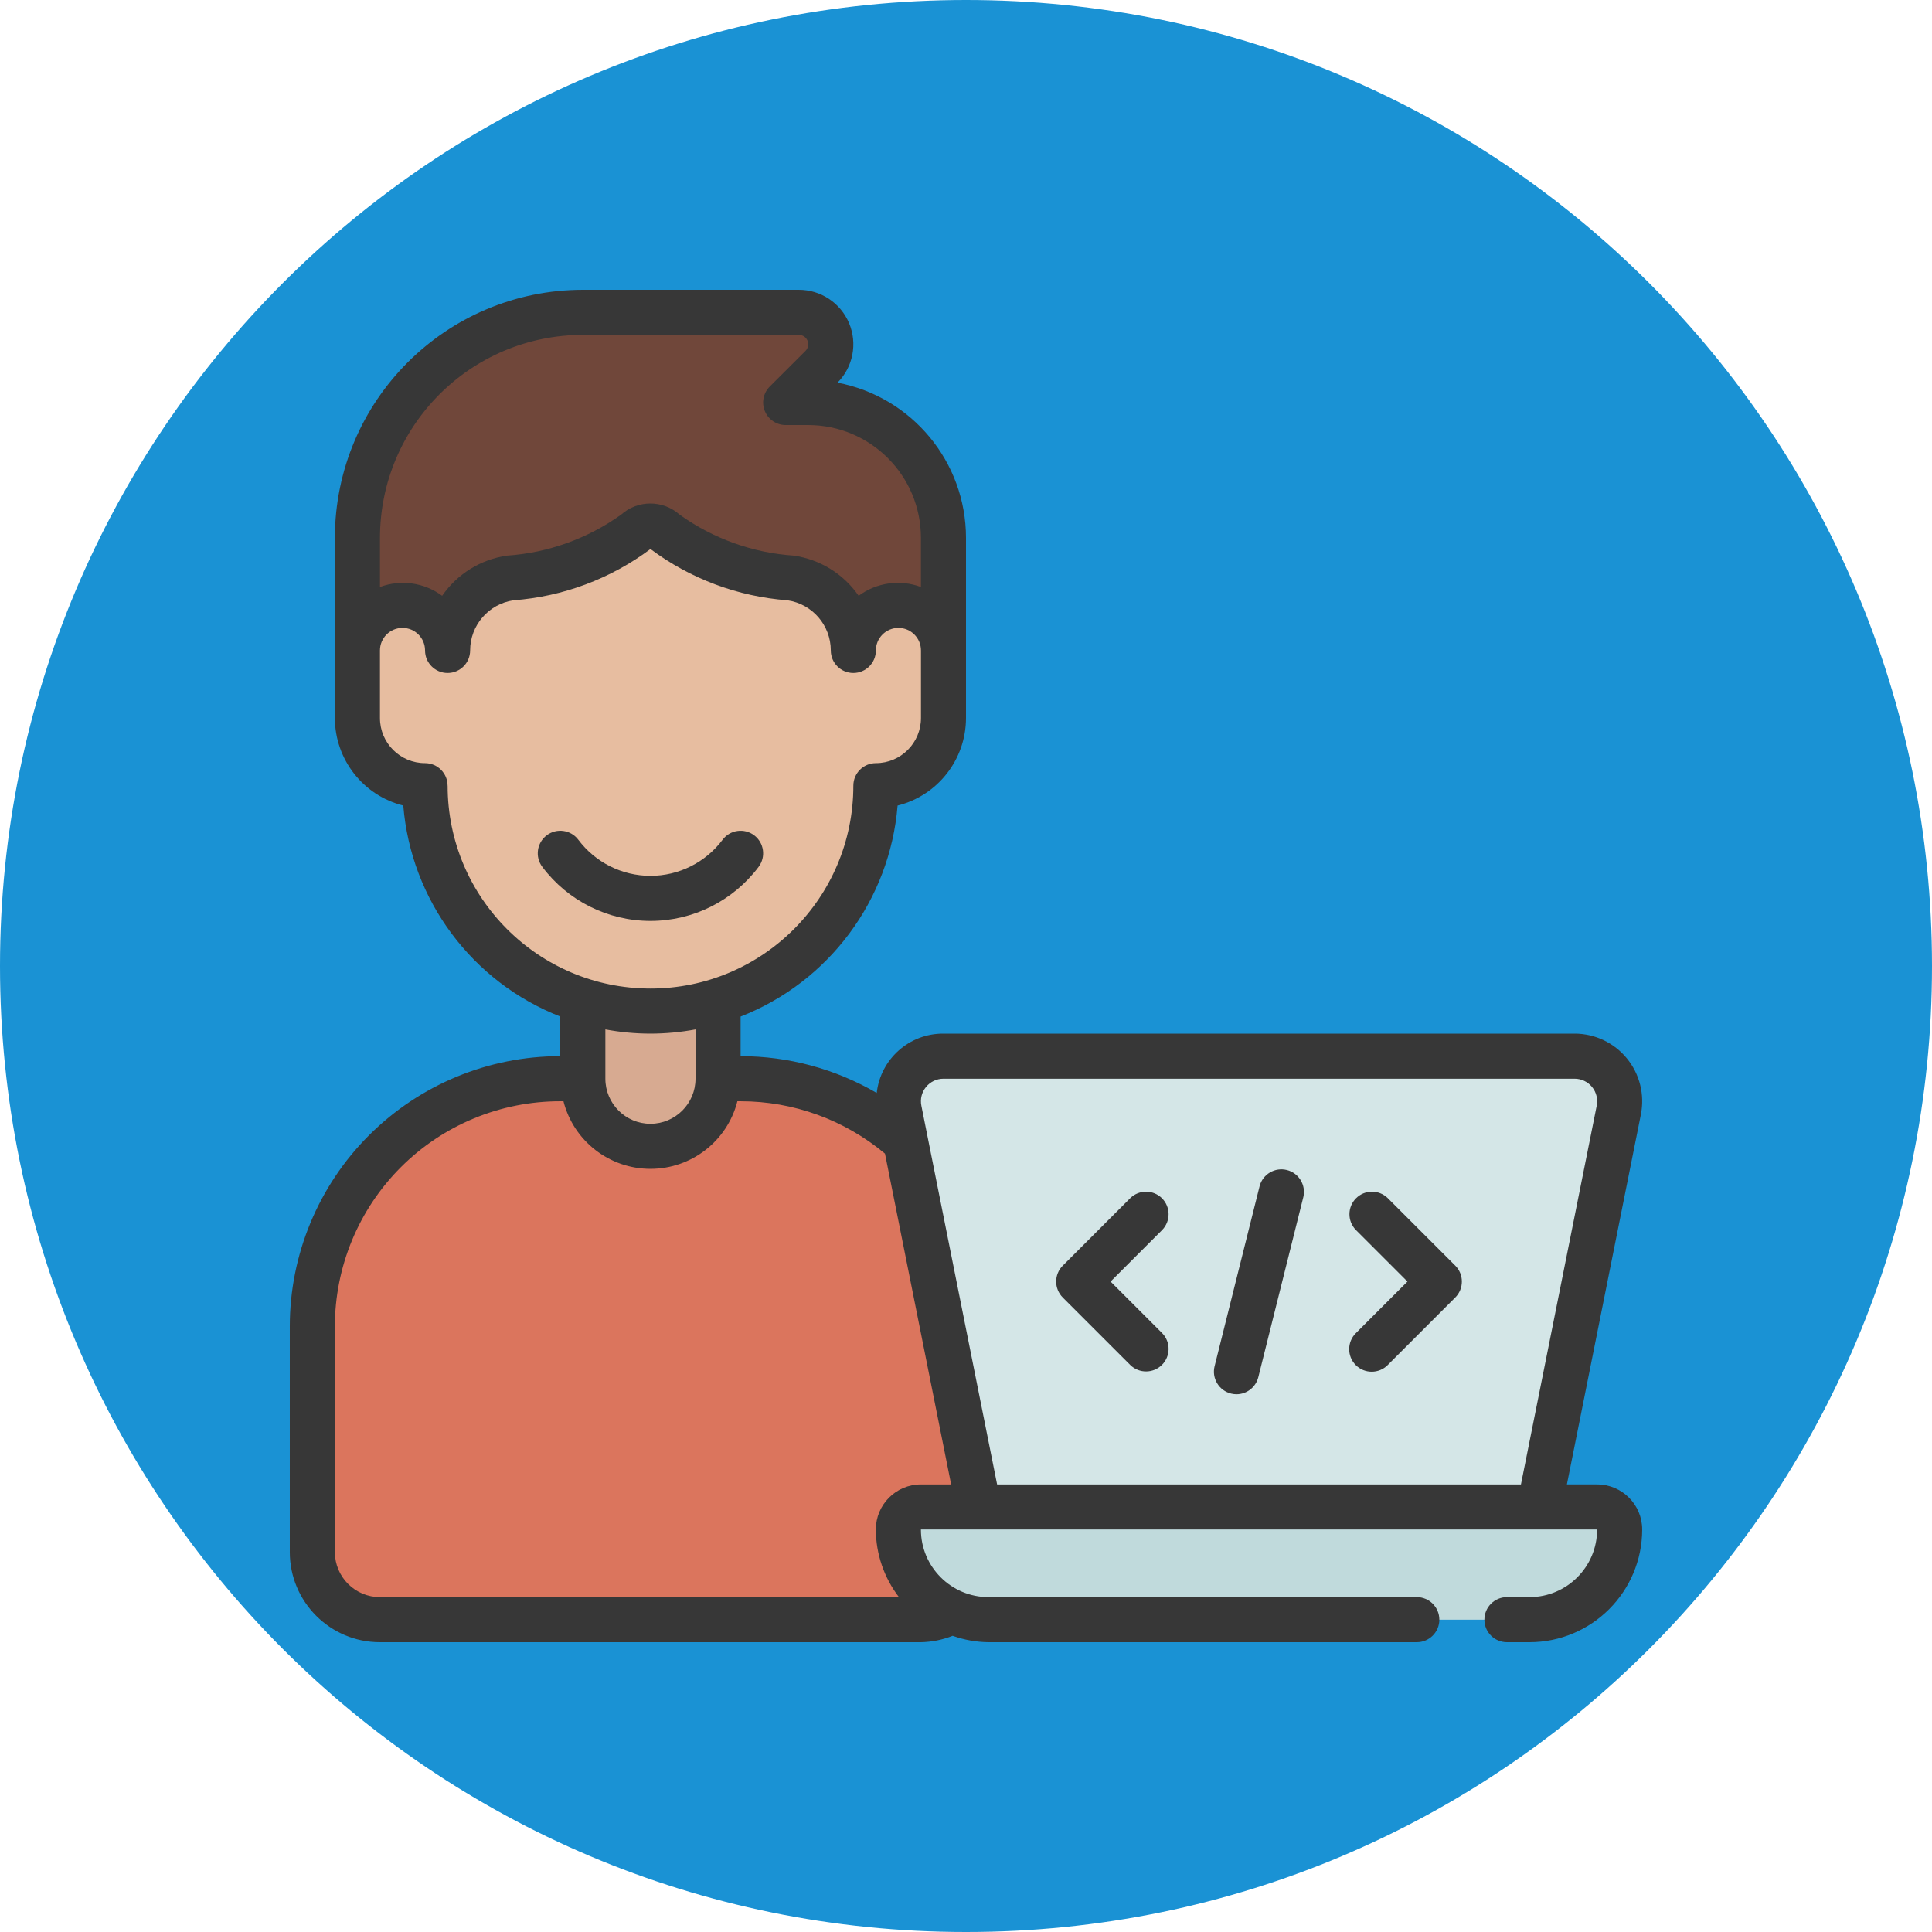 <svg xmlns="http://www.w3.org/2000/svg" x="0px" y="0px"
width="60" height="60"
viewBox="0 0 172 172"
style=" fill:#000000;"><g fill="none" fill-rule="nonzero" stroke="none" stroke-width="1" stroke-linecap="butt" stroke-linejoin="miter" stroke-miterlimit="10" stroke-dasharray="" stroke-dashoffset="0" font-family="none" font-weight="none" font-size="none" text-anchor="none" style="mix-blend-mode: normal"><path d="M0,172v-172h172v172z" fill="none"></path><path d="M86,172c-47.496,0 -86,-38.504 -86,-86v0c0,-47.496 38.504,-86 86,-86v0c47.496,0 86,38.504 86,86v0c0,47.496 -38.504,86 -86,86z" fill="#1a92d4"></path><g><path d="M80.622,101.612c-4.043,-3.603 -9.273,-5.59 -14.689,-5.579h-16.053c-5.855,-0.003 -11.471,2.321 -15.612,6.462c-4.14,4.14 -6.465,9.757 -6.462,15.612v20.067c0,3.325 2.695,6.02 6.02,6.02h48.16c0.977,-0.005 1.939,-0.238 2.809,-0.682l3.211,-3.331v-32.107z" fill="#db755d"></path><path d="M63.927,89.09v6.943c0,3.325 -2.695,6.02 -6.02,6.02c-3.325,0 -6.02,-2.695 -6.02,-6.02v-6.943z" fill="#d7aa91"></path><path d="M31.82,57.907v-10.033c0,-11.083 8.984,-20.067 20.067,-20.067h19.222c1.149,0.002 2.185,0.695 2.624,1.757c0.439,1.062 0.196,2.284 -0.617,3.097l-3.169,3.173h2.007c6.65,0 12.04,5.39 12.04,12.04v10.033z" fill="#70473a"></path><path d="M59.183,47.317c2.765,2.478 7.471,3.612 11.195,4.132c3.214,0.455 5.6,3.211 5.589,6.457v0c0,-2.216 1.797,-4.013 4.013,-4.013v0c2.216,0 4.013,1.797 4.013,4.013v6.02c0,3.325 -2.695,6.02 -6.02,6.02v0c0,11.083 -8.984,20.067 -20.067,20.067v0c-11.083,0 -20.067,-8.984 -20.067,-20.067v0c-3.325,0 -6.02,-2.695 -6.02,-6.02v-6.02c0,-2.216 1.797,-4.013 4.013,-4.013v0c2.216,0 4.013,1.797 4.013,4.013v0c-0.008,-3.244 2.377,-5.997 5.589,-6.451c3.724,-0.52 8.428,-1.653 11.195,-4.132c0.728,-0.644 1.821,-0.646 2.552,-0.006z" fill="#e7bda0"></path><path d="M144.113,98.823l-7.063,35.337l-0.883,2.007h-48.16l-0.883,-2.007l-7.063,-35.337c-0.234,-1.178 0.071,-2.399 0.833,-3.328c0.762,-0.929 1.899,-1.467 3.1,-1.468h56.187c1.201,0.001 2.338,0.54 3.1,1.468c0.762,0.929 1.067,2.15 0.833,3.328z" fill="#d4e6e7"></path><path d="M81.987,134.16h60.2c1.108,0 2.007,0.898 2.007,2.007v0c0,4.433 -3.594,8.027 -8.027,8.027h-48.16c-4.433,0 -8.027,-3.594 -8.027,-8.027v0c0,-1.108 0.898,-2.007 2.007,-2.007z" fill="#c0dadc"></path><path d="M142.187,132.153h-2.691l6.586,-32.933c0.353,-1.768 -0.104,-3.602 -1.247,-4.996c-1.143,-1.395 -2.851,-2.203 -4.654,-2.204h-56.187c-3.04,-0.019 -5.604,2.26 -5.942,5.282c-3.679,-2.144 -7.86,-3.274 -12.118,-3.275v-3.526c7.864,-3.079 13.287,-10.368 13.976,-18.784c3.575,-0.894 6.085,-4.104 6.09,-7.79v-16.053c-0.008,-6.75 -4.808,-12.543 -11.438,-13.806c1.382,-1.392 1.79,-3.478 1.033,-5.288c-0.756,-1.809 -2.528,-2.985 -4.489,-2.98h-19.22c-12.185,0.014 -22.059,9.889 -22.073,22.073v16.053c0.005,3.686 2.515,6.896 6.09,7.79c0.689,8.417 6.113,15.706 13.976,18.784v3.526c-6.387,-0.003 -12.514,2.533 -17.031,7.049c-4.517,4.517 -7.053,10.643 -7.049,17.031v20.067c0,4.433 3.594,8.027 8.027,8.027h48.16c0.968,-0.019 1.925,-0.212 2.825,-0.57c1.026,0.365 2.106,0.557 3.195,0.57h38.127c1.108,0 2.007,-0.898 2.007,-2.007c0,-1.108 -0.898,-2.007 -2.007,-2.007h-38.127c-3.325,0 -6.02,-2.695 -6.02,-6.02h60.2c0,3.325 -2.695,6.02 -6.02,6.02h-2.007c-1.108,0 -2.007,0.898 -2.007,2.007c0,1.108 0.898,2.007 2.007,2.007h2.007c5.539,-0.007 10.027,-4.495 10.033,-10.033c0,-2.216 -1.797,-4.013 -4.013,-4.013zM82.444,96.768c0.381,-0.464 0.949,-0.734 1.549,-0.734h56.187c0.603,-0.001 1.174,0.27 1.556,0.737c0.382,0.467 0.533,1.081 0.413,1.671l-6.744,33.712h-46.635l-6.742,-33.712c-0.122,-0.592 0.032,-1.208 0.417,-1.674zM51.887,29.813h19.22c0.34,-0.004 0.65,0.198 0.782,0.512c0.132,0.314 0.061,0.676 -0.18,0.917l-3.181,3.173c-0.574,0.574 -0.745,1.437 -0.435,2.187c0.311,0.75 1.042,1.239 1.854,1.239h2.007c5.539,0.007 10.027,4.495 10.033,10.033v4.383c-1.862,-0.693 -3.947,-0.399 -5.544,0.783c-1.345,-1.948 -3.443,-3.245 -5.787,-3.576c-3.652,-0.25 -7.162,-1.51 -10.14,-3.638c-1.488,-1.336 -3.743,-1.336 -5.231,0c-2.976,2.126 -6.484,3.386 -10.134,3.638c-2.344,0.331 -4.443,1.628 -5.787,3.576c-1.595,-1.179 -3.677,-1.473 -5.536,-0.783v-4.383c0.011,-9.97 8.09,-18.049 18.06,-18.06zM39.847,69.947c0,-1.108 -0.898,-2.007 -2.007,-2.007c-2.216,0 -4.013,-1.797 -4.013,-4.013v-6.02c0,-1.108 0.898,-2.007 2.007,-2.007c1.108,0 2.007,0.898 2.007,2.007v0c0,1.108 0.898,2.007 2.007,2.007c1.108,0 2.007,-0.898 2.007,-2.007v0c0.001,-2.239 1.643,-4.139 3.859,-4.465c4.416,-0.331 8.647,-1.914 12.195,-4.565c3.548,2.651 7.778,4.234 12.195,4.565c2.216,0.325 3.858,2.226 3.859,4.465c0,1.108 0.898,2.007 2.007,2.007c1.108,0 2.007,-0.898 2.007,-2.007c0,-1.108 0.898,-2.007 2.007,-2.007c1.108,0 2.007,0.898 2.007,2.007v6.02c0,2.216 -1.797,4.013 -4.013,4.013c-1.108,0 -2.007,0.898 -2.007,2.007c0,9.974 -8.086,18.06 -18.06,18.06c-9.974,0 -18.06,-8.086 -18.06,-18.06zM57.907,92.02c1.346,-0.002 2.69,-0.128 4.013,-0.375v4.389c0,2.216 -1.797,4.013 -4.013,4.013c-2.216,0 -4.013,-1.797 -4.013,-4.013v-4.389c1.324,0.247 2.667,0.373 4.013,0.375zM77.973,136.167c0.007,2.178 0.731,4.293 2.059,6.02h-46.206c-2.216,0 -4.013,-1.797 -4.013,-4.013v-20.067c-0.004,-5.323 2.109,-10.429 5.873,-14.193c3.764,-3.764 8.87,-5.877 14.193,-5.873h0.285c0.901,3.54 4.089,6.018 7.742,6.018c3.653,0 6.841,-2.478 7.742,-6.018h0.285c4.699,-0.002 9.25,1.649 12.855,4.663l5.89,29.45h-2.691c-2.216,0 -4.013,1.797 -4.013,4.013z" fill="#373737"></path><path d="M67.539,77.171c0.665,-0.887 0.485,-2.144 -0.401,-2.809c-0.887,-0.665 -2.144,-0.485 -2.809,0.401c-1.516,2.021 -3.895,3.211 -6.421,3.211c-2.526,0 -4.905,-1.19 -6.421,-3.211c-0.665,-0.887 -1.923,-1.066 -2.809,-0.401c-0.887,0.665 -1.066,1.923 -0.401,2.809c2.274,3.032 5.842,4.816 9.632,4.816c3.79,0 7.358,-1.784 9.632,-4.816z" fill="#373737"></path><path d="M100.635,121.532c0.787,0.76 2.039,0.75 2.813,-0.024c0.774,-0.774 0.785,-2.026 0.024,-2.813l-4.601,-4.601l4.601,-4.601c0.76,-0.787 0.75,-2.039 -0.024,-2.813c-0.774,-0.774 -2.026,-0.785 -2.813,-0.024l-6.02,6.02c-0.783,0.784 -0.783,2.054 0,2.837z" fill="#373737"></path><path d="M120.701,121.532c0.784,0.783 2.054,0.783 2.837,0l6.02,-6.02c0.783,-0.784 0.783,-2.054 0,-2.837l-6.02,-6.02c-0.787,-0.76 -2.039,-0.75 -2.813,0.024c-0.774,0.774 -0.785,2.026 -0.024,2.813l4.601,4.601l-4.601,4.601c-0.783,0.784 -0.783,2.054 0,2.837z" fill="#373737"></path><path d="M109.594,124.066c0.159,0.039 0.322,0.06 0.486,0.06c0.92,-0.001 1.722,-0.628 1.944,-1.521l4.013,-16.053c0.239,-1.064 -0.414,-2.124 -1.472,-2.388c-1.058,-0.264 -2.133,0.365 -2.421,1.416l-4.013,16.053c-0.129,0.516 -0.047,1.063 0.228,1.519c0.274,0.456 0.719,0.785 1.235,0.913z" fill="#373737"></path></g></g></svg>
